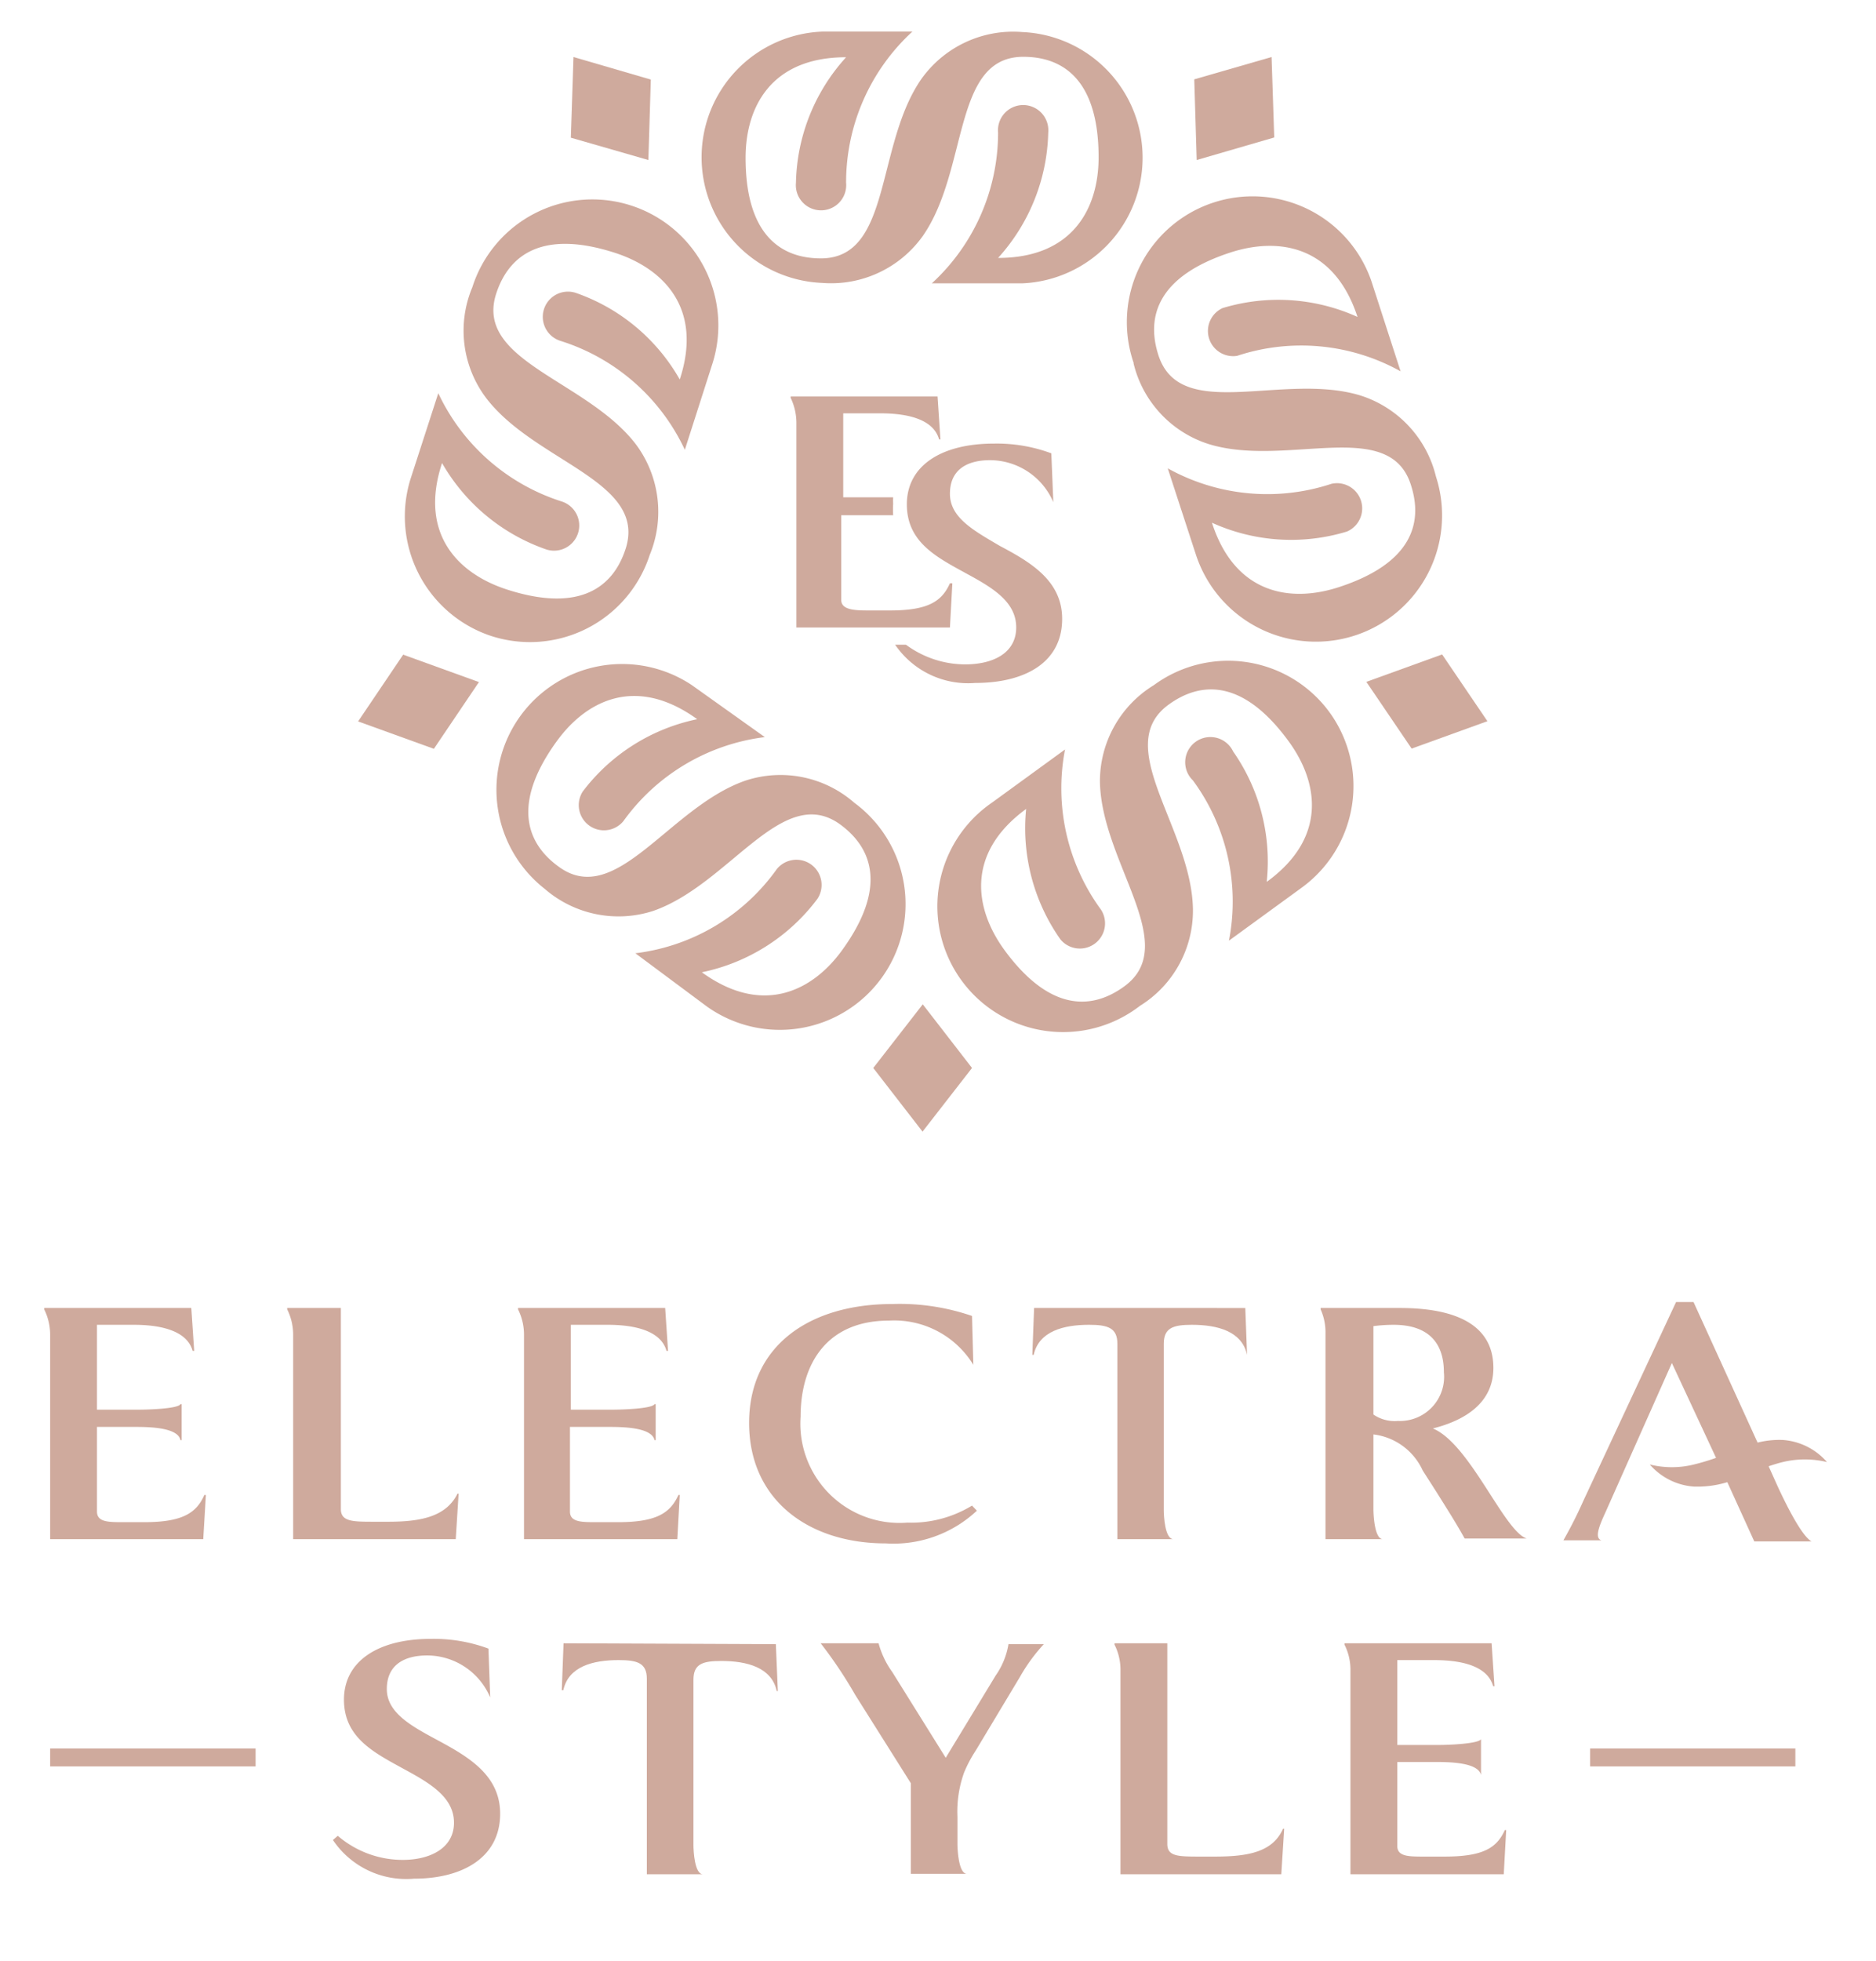 <svg id="Слой_1" data-name="Слой 1" xmlns="http://www.w3.org/2000/svg" viewBox="0 0 84.92 88.71"><defs><style>.cls-1{fill:#CFAA9D;}</style></defs><title>иконки электрастайл</title><path class="cls-1" d="M19.82,78.74c-1.19-.64-2.31-1.24-2.31-2.32s.77-1.52,1.83-1.52a3.11,3.11,0,0,1,2.85,1.9h0l-.08-2.21a7.13,7.13,0,0,0-2.61-.44c-2.37,0-3.93,1-3.93,2.75s1.41,2.42,2.77,3.17c1.18.64,2.21,1.27,2.21,2.4s-1.05,1.68-2.32,1.68a4.51,4.51,0,0,1-2.94-1.09l-.22.19A4,4,0,0,0,18.74,85c2.17,0,3.9-.94,3.9-2.94C22.64,80.32,21.21,79.49,19.82,78.74Z"/><path class="cls-1" d="M25.51,74.35l-.08,2.12h.07c.23-1.07,1.34-1.36,2.5-1.36.85,0,1.28.13,1.28.85V84.8h2.54v0c-.38,0-.43-1.06-.43-1.32V76c0-.72.42-.85,1.26-.85,1.16,0,2.28.29,2.51,1.36h.05l-.09-2.12Z"/><path class="cls-1" d="M45.07,75.81l-2.26,3.72-2.42-3.88a4,4,0,0,1-.62-1.3H37.15a20,20,0,0,1,1.56,2.33l2.52,4v4.1h2.54v0c-.38,0-.43-1.11-.43-1.36V82.2a5.23,5.23,0,0,1,.3-2,6,6,0,0,1,.53-1l2-3.33a7.89,7.89,0,0,1,1.08-1.48h-1.6A3.45,3.45,0,0,1,45.07,75.81Z"/><path class="cls-1" d="M55,84h-.66c-1,0-1.5,0-1.5-.57V74.35H50.45v.06a2.52,2.52,0,0,1,.27,1.1V84.8H58l.13-2.06h-.05C57.62,83.77,56.56,84,55,84Z"/><path class="cls-1" d="M65.39,84h-.94c-.68,0-1.2,0-1.2-.48v-3.8h1.66c.62,0,2,0,2.13.59h0V78.69h0c-.12.21-1.5.26-1.88.26H63.25V75.11h1.66c1.55,0,2.46.4,2.68,1.18h.06l-.13-1.94H60.86v.06a2.52,2.52,0,0,1,.27,1.1V84.8h6.94l.11-2h-.06C67.75,83.61,67.14,84,65.39,84Z"/><path class="cls-1" d="M2.27,69.64H9.2l.12-2H9.25c-.36.82-1,1.23-2.72,1.23H5.59c-.68,0-1.2,0-1.2-.48V64.56H6.05c.62,0,2,0,2.12.6h.05V63.53H8.17c-.11.21-1.49.25-1.87.25H4.39V59.94H6.05c1.54,0,2.46.41,2.67,1.18h.07l-.13-1.94H2v.06a2.59,2.59,0,0,1,.27,1.11Z"/><path class="cls-1" d="M20.63,69.64l.13-2.06h-.05c-.5,1-1.56,1.27-3.12,1.27h-.66c-.95,0-1.5,0-1.5-.57v-9.1H13v.06a2.59,2.59,0,0,1,.27,1.11v9.29Z"/><path class="cls-1" d="M30.66,69.64l.11-2h-.06c-.37.82-1,1.23-2.73,1.23H27c-.68,0-1.2,0-1.2-.48V64.56H27.5c.62,0,2,0,2.13.6h.05V63.53h-.05c-.12.21-1.5.25-1.88.25H25.84V59.94H27.5c1.54,0,2.46.41,2.67,1.18h.07l-.13-1.94H23.45v.06a2.59,2.59,0,0,1,.27,1.11v9.29Z"/><path class="cls-1" d="M44.22,68.35,44,68.12a5.29,5.29,0,0,1-2.93.77,4.49,4.49,0,0,1-4.83-4.79c0-2.42,1.21-4.35,4-4.35a4.2,4.2,0,0,1,3.82,2h0L44,59.54A10.06,10.06,0,0,0,40.39,59c-3.74,0-6.48,1.88-6.48,5.38s2.71,5.45,6.18,5.45A5.52,5.52,0,0,0,44.22,68.35Z"/><path class="cls-1" d="M50.58,69.64h2.54v0c-.39,0-.44-1.06-.44-1.31V60.8c0-.72.42-.86,1.27-.86,1.16,0,2.27.29,2.5,1.36h0l-.08-2.12H46.81l-.08,2.12h.06c.24-1.07,1.35-1.36,2.51-1.36.85,0,1.28.14,1.28.86Z"/><path class="cls-1" d="M64.86,64.63c1.51-.38,2.74-1.19,2.74-2.74,0-2-1.79-2.71-4.23-2.71H59.78v.06A2.56,2.56,0,0,1,60,60.35v9.29H62.6v0c-.38,0-.43-1.1-.43-1.36V64.9a2.82,2.82,0,0,1,2.23,1.63l.64,1c.43.69.88,1.39,1.26,2.08h2.81v0C68.08,69.28,66.54,65.32,64.86,64.63Zm-1.58-.34A1.7,1.7,0,0,1,62.17,64V60a7.31,7.31,0,0,1,.91-.06c1.51,0,2.28.75,2.28,2.15A2,2,0,0,1,63.28,64.29Z"/><path class="cls-1" d="M80.46,67.23l-.4-.89c.21-.07.43-.14.64-.19a4.27,4.27,0,0,1,2,0,2.92,2.92,0,0,0-2-1,4,4,0,0,0-1.14.12l-2.9-6.36h-.79l-4.2,9a19.52,19.52,0,0,1-.9,1.78h1.72v0c-.33-.1-.09-.67.19-1.28l3-6.74,2,4.29a10.43,10.43,0,0,1-1,.3,4.14,4.14,0,0,1-2,0,2.92,2.92,0,0,0,2,1,4.66,4.66,0,0,0,1.51-.2l1.22,2.68H82v0C81.52,69.47,80.76,67.88,80.46,67.23Z"/><rect class="cls-1" x="2.27" y="79.11" width="9.3" height="0.81"/><rect class="cls-1" x="71.98" y="79.11" width="9.29" height="0.81"/><polygon class="cls-1" points="44 48.32 41.77 45.44 39.53 48.32 41.76 51.2 44 48.32"/><polygon class="cls-1" points="63.9 33.87 67.33 32.63 65.28 29.61 61.85 30.85 63.9 33.87"/><polygon class="cls-1" points="57.68 6.22 57.56 2.58 54.06 3.59 54.17 7.24 57.68 6.22"/><polygon class="cls-1" points="29.46 3.6 25.96 2.58 25.84 6.23 29.35 7.24 29.46 3.6"/><polygon class="cls-1" points="21.68 30.86 18.25 29.62 16.21 32.64 19.64 33.88 21.68 30.86"/><path class="cls-1" d="M37.21,12.8a5.1,5.1,0,0,0,4.56-2.12c2.09-3,1.33-8.11,4.55-8.11,1.88,0,3.41,1.13,3.41,4.55,0,2.27-1.14,4.55-4.55,4.55A8.73,8.73,0,0,0,47.45,6a1.14,1.14,0,1,0-2.27,0,9.26,9.26,0,0,1-3,6.82h4.09a5.69,5.69,0,0,0,0-11.37,5.1,5.1,0,0,0-4.56,2.12h0c-2.09,3-1.33,8.12-4.55,8.12-1.88,0-3.41-1.14-3.41-4.55,0-2.28,1.14-4.55,4.55-4.55a8.69,8.69,0,0,0-2.27,5.68,1.14,1.14,0,1,0,2.27,0A9.26,9.26,0,0,1,41.3,1.43H37.21a5.69,5.69,0,0,0,0,11.37Z"/><path class="cls-1" d="M51.31,16.43a5.08,5.08,0,0,0,3.43,3.67h0c3.5,1.06,8.13-1.24,9.12,1.82.59,1.79,0,3.59-3.27,4.65-2.16.7-4.68.33-5.73-2.92a8.67,8.67,0,0,0,6.11.4,1.14,1.14,0,0,0-.7-2.16,9.28,9.28,0,0,1-7.41-.7l1.27,3.89A5.69,5.69,0,0,0,65,21.56a5.11,5.11,0,0,0-3.43-3.67c-3.5-1.06-8.13,1.25-9.13-1.81-.58-1.79,0-3.6,3.27-4.66,2.17-.7,4.68-.32,5.74,2.92a8.69,8.69,0,0,0-6.11-.4A1.14,1.14,0,0,0,56,16.1a9.25,9.25,0,0,1,7.4.7l-1.26-3.89a5.69,5.69,0,1,0-10.82,3.52Z"/><path class="cls-1" d="M60.17,32.21A5.68,5.68,0,0,0,52.23,31a5.1,5.1,0,0,0-2.44,4.39h0c.08,3.66,3.7,7.35,1.1,9.24-1.52,1.11-3.43,1.09-5.44-1.67-1.33-1.84-1.75-4.35,1-6.36A8.73,8.73,0,0,0,48,42.5a1.14,1.14,0,0,0,1.84-1.34,9.29,9.29,0,0,1-1.63-7.25l-3.3,2.4a5.69,5.69,0,1,0,6.69,9.2A5.07,5.07,0,0,0,54,41.12c-.07-3.66-3.7-7.35-1.1-9.24,1.53-1.11,3.43-1.09,5.44,1.67,1.34,1.84,1.76,4.35-1,6.35A8.68,8.68,0,0,0,55.82,34,1.14,1.14,0,1,0,54,35.31a9.24,9.24,0,0,1,1.63,7.25l3.31-2.41A5.68,5.68,0,0,0,60.17,32.21Z"/><path class="cls-1" d="M37,40.67a1.14,1.14,0,0,0-1.85-1.33,9.22,9.22,0,0,1-6.39,3.79L32,45.54a5.69,5.69,0,0,0,6.67-9.22,5.07,5.07,0,0,0-4.93-1h0c-3.45,1.2-5.84,5.79-8.44,3.9-1.53-1.1-2.1-2.92-.1-5.68,1.34-1.85,3.59-3,6.36-1a8.71,8.71,0,0,0-5.18,3.27,1.14,1.14,0,0,0,1.84,1.34,9.29,9.29,0,0,1,6.4-3.8L31.32,31a5.69,5.69,0,0,0-6.67,9.21,5.1,5.1,0,0,0,4.93,1c3.45-1.21,5.84-5.8,8.45-3.91,1.52,1.11,2.09,2.93.09,5.69-1.33,1.84-3.59,3-6.35,1A8.73,8.73,0,0,0,37,40.67Z"/><path class="cls-1" d="M22.25,28.78a5.7,5.7,0,0,0,7.16-3.67,5.11,5.11,0,0,0-.62-5h0c-2.22-2.91-7.32-3.76-6.33-6.82.58-1.79,2.13-2.9,5.38-1.85,2.16.7,4,2.48,2.93,5.73a8.68,8.68,0,0,0-4.71-3.92,1.14,1.14,0,0,0-.7,2.17A9.28,9.28,0,0,1,31,20.35l1.25-3.9A5.68,5.68,0,1,0,21.38,13a5.06,5.06,0,0,0,.62,5h0c2.21,2.91,7.31,3.76,6.32,6.83-.58,1.79-2.13,2.89-5.38,1.84-2.16-.7-4-2.48-2.93-5.72a8.73,8.73,0,0,0,4.72,3.91,1.14,1.14,0,0,0,.7-2.17,9.28,9.28,0,0,1-5.59-4.9l-1.26,3.89A5.7,5.7,0,0,0,22.25,28.78Z"/><path class="cls-1" d="M39.83,18.7c1.55,0,2.46.4,2.68,1.18h.06l-.13-1.94H35.79V18a2.64,2.64,0,0,1,.26,1.1v9.29H43l.11-2H43c-.37.83-1,1.23-2.72,1.23h-1c-.68,0-1.2-.05-1.2-.48V23.31h1.66l.69,0a4.38,4.38,0,0,1,0-.52,2.64,2.64,0,0,1,0-.29H38.17V18.7Z"/><path class="cls-1" d="M48.08,28c0-1.72-1.42-2.56-2.82-3.3C44.07,24,43,23.42,43,22.34s.76-1.52,1.82-1.52a3.13,3.13,0,0,1,2.86,1.9h0l-.09-2.21a7.11,7.11,0,0,0-2.6-.44c-2.38,0-3.94,1-3.94,2.75s1.41,2.42,2.77,3.17C45,26.63,46,27.26,46,28.39s-1,1.67-2.32,1.67a4.53,4.53,0,0,1-2.67-.89h-.49a4,4,0,0,0,3.62,1.73C46.36,30.9,48.08,30,48.08,28Z"/></svg>